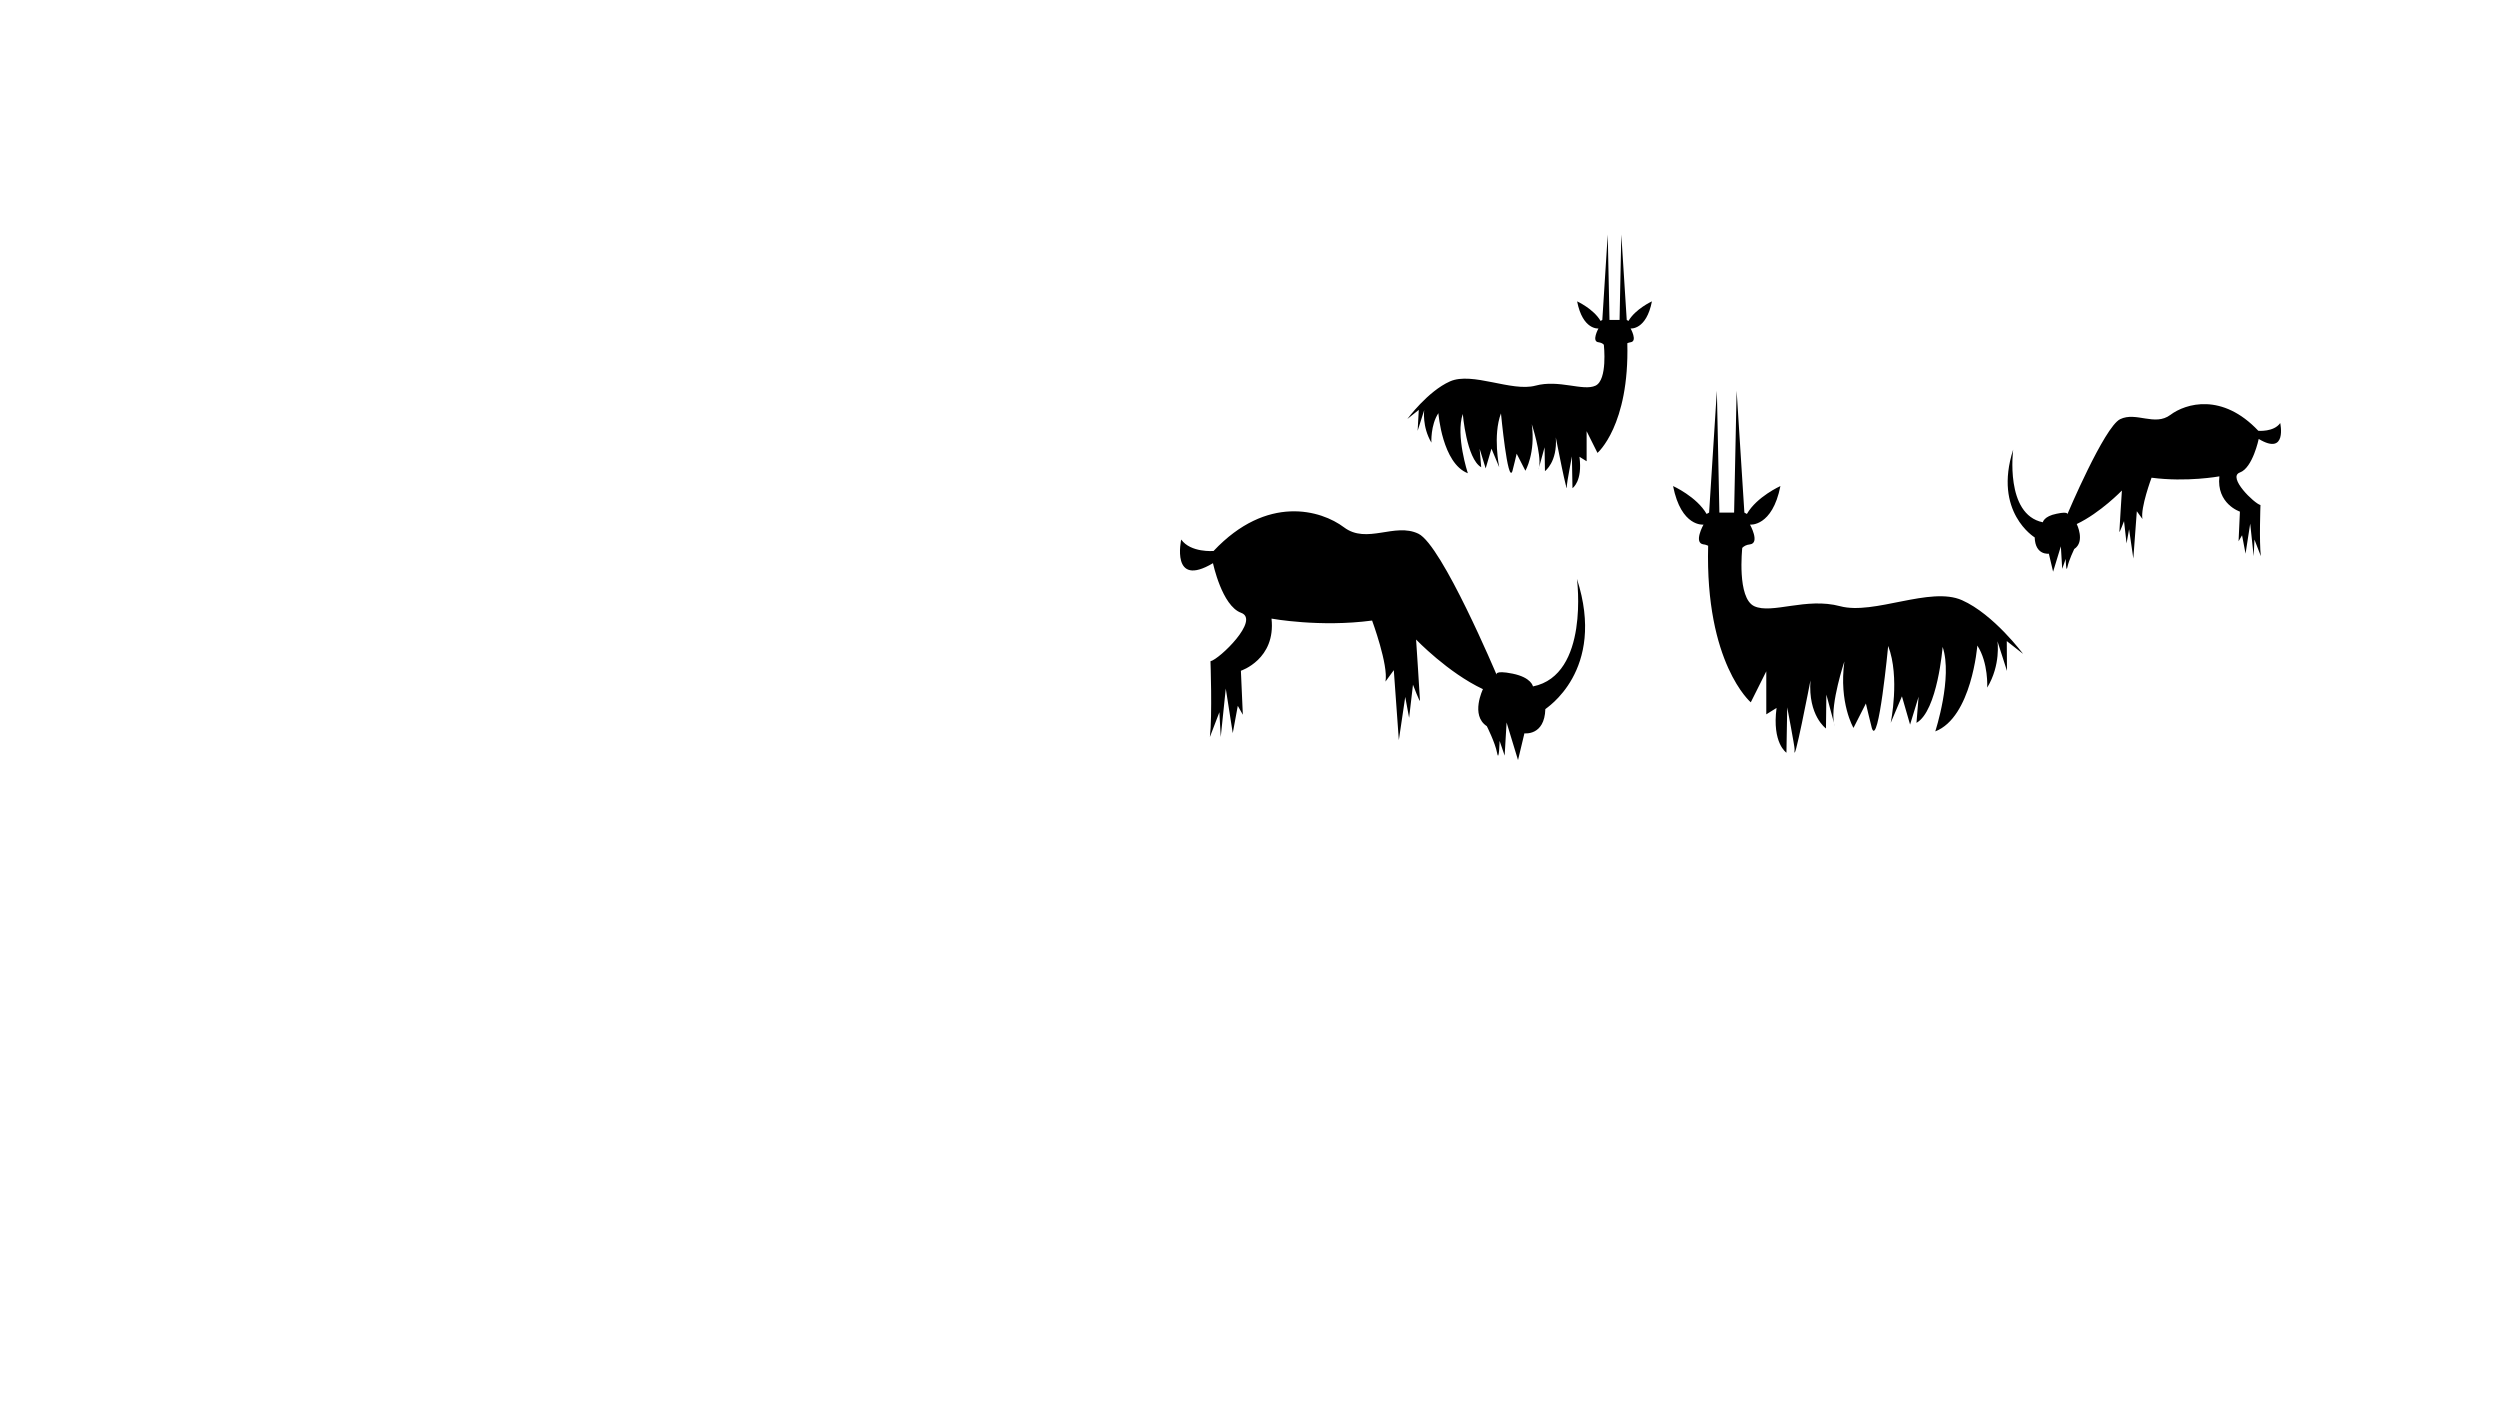 <?xml version="1.0" encoding="utf-8"?>
<!-- Generator: Adobe Illustrator 22.1.0, SVG Export Plug-In . SVG Version: 6.00 Build 0)  -->
<svg version="1.1" xmlns="http://www.w3.org/2000/svg" xmlns:xlink="http://www.w3.org/1999/xlink" x="0px" y="0px"
	 viewBox="0 0 1290 729" style="enable-background:new 0 0 1290 729;" xml:space="preserve">
<g id="bg">
</g>
<g id="strokes">
	<path d="M946.9,374.9c-0.2-0.6-0.4-1.2-0.5-1.8L946.9,374.9z M1035.5,330.8l8.4,6.6c0,0-15.1-20.4-31.5-27.7
		c-16.4-7.3-45.4,7.8-62.9,3.1c-17.5-4.7-35.2,4.2-44.3,0c-9-4.2-6.2-29.7-6.2-30.1c0.9-0.9,2.1-1.6,4-1.8c5.3-0.7,0-10.2,0-10.2
		s11.5,1.3,15.7-19.9c0,0-12.2,5.5-17.3,14.4l-1.3-0.7l-4-62.9l-1.3,62.9H891h-3.8l-1.3-62.9l-4,62.9l-1.3,0.7
		c-5.1-8.9-17.3-14.4-17.3-14.4c4.2,21.3,15.7,19.9,15.7,19.9s-5.3,9.5,0,10.2c1,0.1,1.7,0.4,2.4,0.7c-1.6,60.7,22,80.8,22,80.8
		l8-16v22.2l5.3-3.3c-2.4,18.2,5.1,23.1,5.1,23.1l0.4-23.4c0,0,3.9,20.4,3.8,21.5c-0.9,11.7,8.2-35.4,8.2-35.4
		c-1.3,18.2,8,24.8,8,24.8l0.2-17.5l3.9,14.5c-1.8-9.9,5.4-31.6,5.4-31.6c-2.9,21.5,4.7,34.3,4.7,34.3l6.4-12.6
		c0,0,2.7,11.5,3.1,12.8c3.4,10.1,8.4-42.5,8.4-42.5c6.2,16.2,1.3,39.7,1.3,39.7l5.8-13.7l4.2,14.6l4.4-14.4l-1.1,13.5
		c10.9-6.2,13.5-39.2,13.5-39.2c5.3,15.7-3.8,43.6-3.8,43.6c18.8-7.3,21.7-44.3,21.7-44.3c5.8,8.9,5.1,21.7,5.1,21.7
		c7.1-11.7,5.3-23.9,5.3-23.9l4.9,15.3L1035.5,330.8z M793.7,242.3c0.1-0.4,0.3-0.8,0.3-1.3L793.7,242.3z M731.5,222.3l3.4-10.7
		c0,0-1.2,8.5,3.7,16.8c0,0-0.5-9,3.6-15.2c0,0,2,25.9,15.2,31c0,0-6.4-19.5-2.6-30.6c0,0,1.9,23.1,9.5,27.5l-0.8-9.5l3.1,10.1
		l3-10.2l4,9.6c0,0-3.4-16.4,0.9-27.8c0,0,3.5,36.8,5.9,29.8c0.3-0.9,2.2-9,2.2-9l4.5,8.8c0,0,5.3-9,3.3-24c0,0,5,15.2,3.8,22.1
		l2.8-10.2l0.2,12.3c0,0,6.5-4.7,5.6-17.4c0,0,6.4,33,5.7,24.8c-0.1-0.7,2.6-15,2.6-15l0.3,16.4c0,0,5.3-3.5,3.6-16.2l3.7,2.3v-15.5
		l5.6,11.2c0,0,16.5-14.1,15.4-56.6c0.5-0.2,1-0.4,1.7-0.5c3.7-0.5,0-7.1,0-7.1s8.1,0.9,11-14c0,0-8.5,3.9-12.1,10.1l-0.9-0.5
		l-2.8-44.1l-0.9,44.1h-2.6h-2.6l-0.9-44.1l-2.8,44.1l-0.9,0.5c-3.6-6.2-12.1-10.1-12.1-10.1c2.9,14.9,11,14,11,14s-3.7,6.7,0,7.1
		c1.3,0.2,2.2,0.6,2.8,1.3c0,0.3,2,18.1-4.3,21.1c-6.4,3-18.8-3.3-31,0c-12.3,3.3-32.6-7.3-44.1-2.2c-11.5,5.1-22,19.4-22,19.4
		l5.9-4.7L731.5,222.3z M1049.9,277.3c0.3,9.4,7.3,8.4,7.3,8.4l2.2,9.3l4-13.1l0.7,11.6l1.8-5.1c0,0,0.2,7.8,0.9,4.2
		c0.7-3.5,3.5-9.3,3.5-9.3c5.8-3.8,1.3-12.9,1.3-12.9c12.2-5.8,23.3-17.3,23.3-17.3s-1.3,20.4-1.3,21.3c0,0.9,2.4-5.5,2.4-5.5
		l1.3,11.5l1.3-7.3l2.2,15.1l1.8-24.4l2.9,4c-1.1-5.8,4.7-21.3,4.7-21.3c18.2,2.4,35-0.7,35-0.7c-1.6,14.2,10.6,18.2,10.6,18.2
		l-0.7,15.3l1.8-3.1l1.8,9.5l2.4-15.5l1.8,16.8l0.4-8.6l3.3,8.6c-0.9-7.5-0.2-26.4-0.2-26.4c-3.1-0.7-17.3-14.4-10.6-16.8
		c6.6-2.4,9.7-17.3,9.7-17.3c14.8,8.9,11.1-8.2,11.1-8.2c-3.3,4.7-11.3,4-11.3,4c-18.6-19.7-37.4-14.2-45.4-8.2
		c-8,6-17.7-1.8-25.9,2.2c-8.2,4-27.3,49.2-27.3,49.2s1.1-1.8-5.5-0.4c-6.6,1.3-7.1,4.4-7.1,4.4c-19.7-4-15.3-37.5-15.3-37.5
		C1028.4,264.3,1049.9,277.3,1049.9,277.3z M813.7,298.7c0,0,6.6,49.6-22.7,55.5c0,0-0.7-4.6-10.5-6.6c-9.9-2-8.2,0.7-8.2,0.7
		s-28.2-67-40.4-72.9c-12.2-5.9-26.6,5.6-38.4-3.3c-11.8-8.9-39.7-17.1-67.3,12.2c0,0-11.8,1-16.7-5.9c0,0-5.6,25.3,16.4,12.2
		c0,0,4.6,22,14.5,25.6c9.9,3.6-11.2,24-15.8,25c0,0,1,27.9-0.3,39.1l4.9-12.8l0.7,12.8l2.6-25l3.6,23l2.6-14.1l2.6,4.6l-1-22.7
		c0,0,18.1-5.9,15.8-26.9c0,0,25,4.6,51.9,1c0,0,8.5,23,6.9,31.5l4.3-5.9l2.6,36.1l3.3-22.3l2,10.8l2-17.1c0,0,3.6,9.5,3.6,8.2
		c0-1.3-2-31.5-2-31.5s16.4,17.1,34.5,25.6c0,0-6.6,13.5,2,19.1c0,0,4.3,8.5,5.3,13.8c1,5.3,1.3-6.2,1.3-6.2l2.6,7.6l1-17.1
		l5.9,19.4l3.3-13.8c0,0,10.4,1.4,10.8-12.5C797.3,365.7,829.1,346.3,813.7,298.7z"/>
</g>
</svg>
